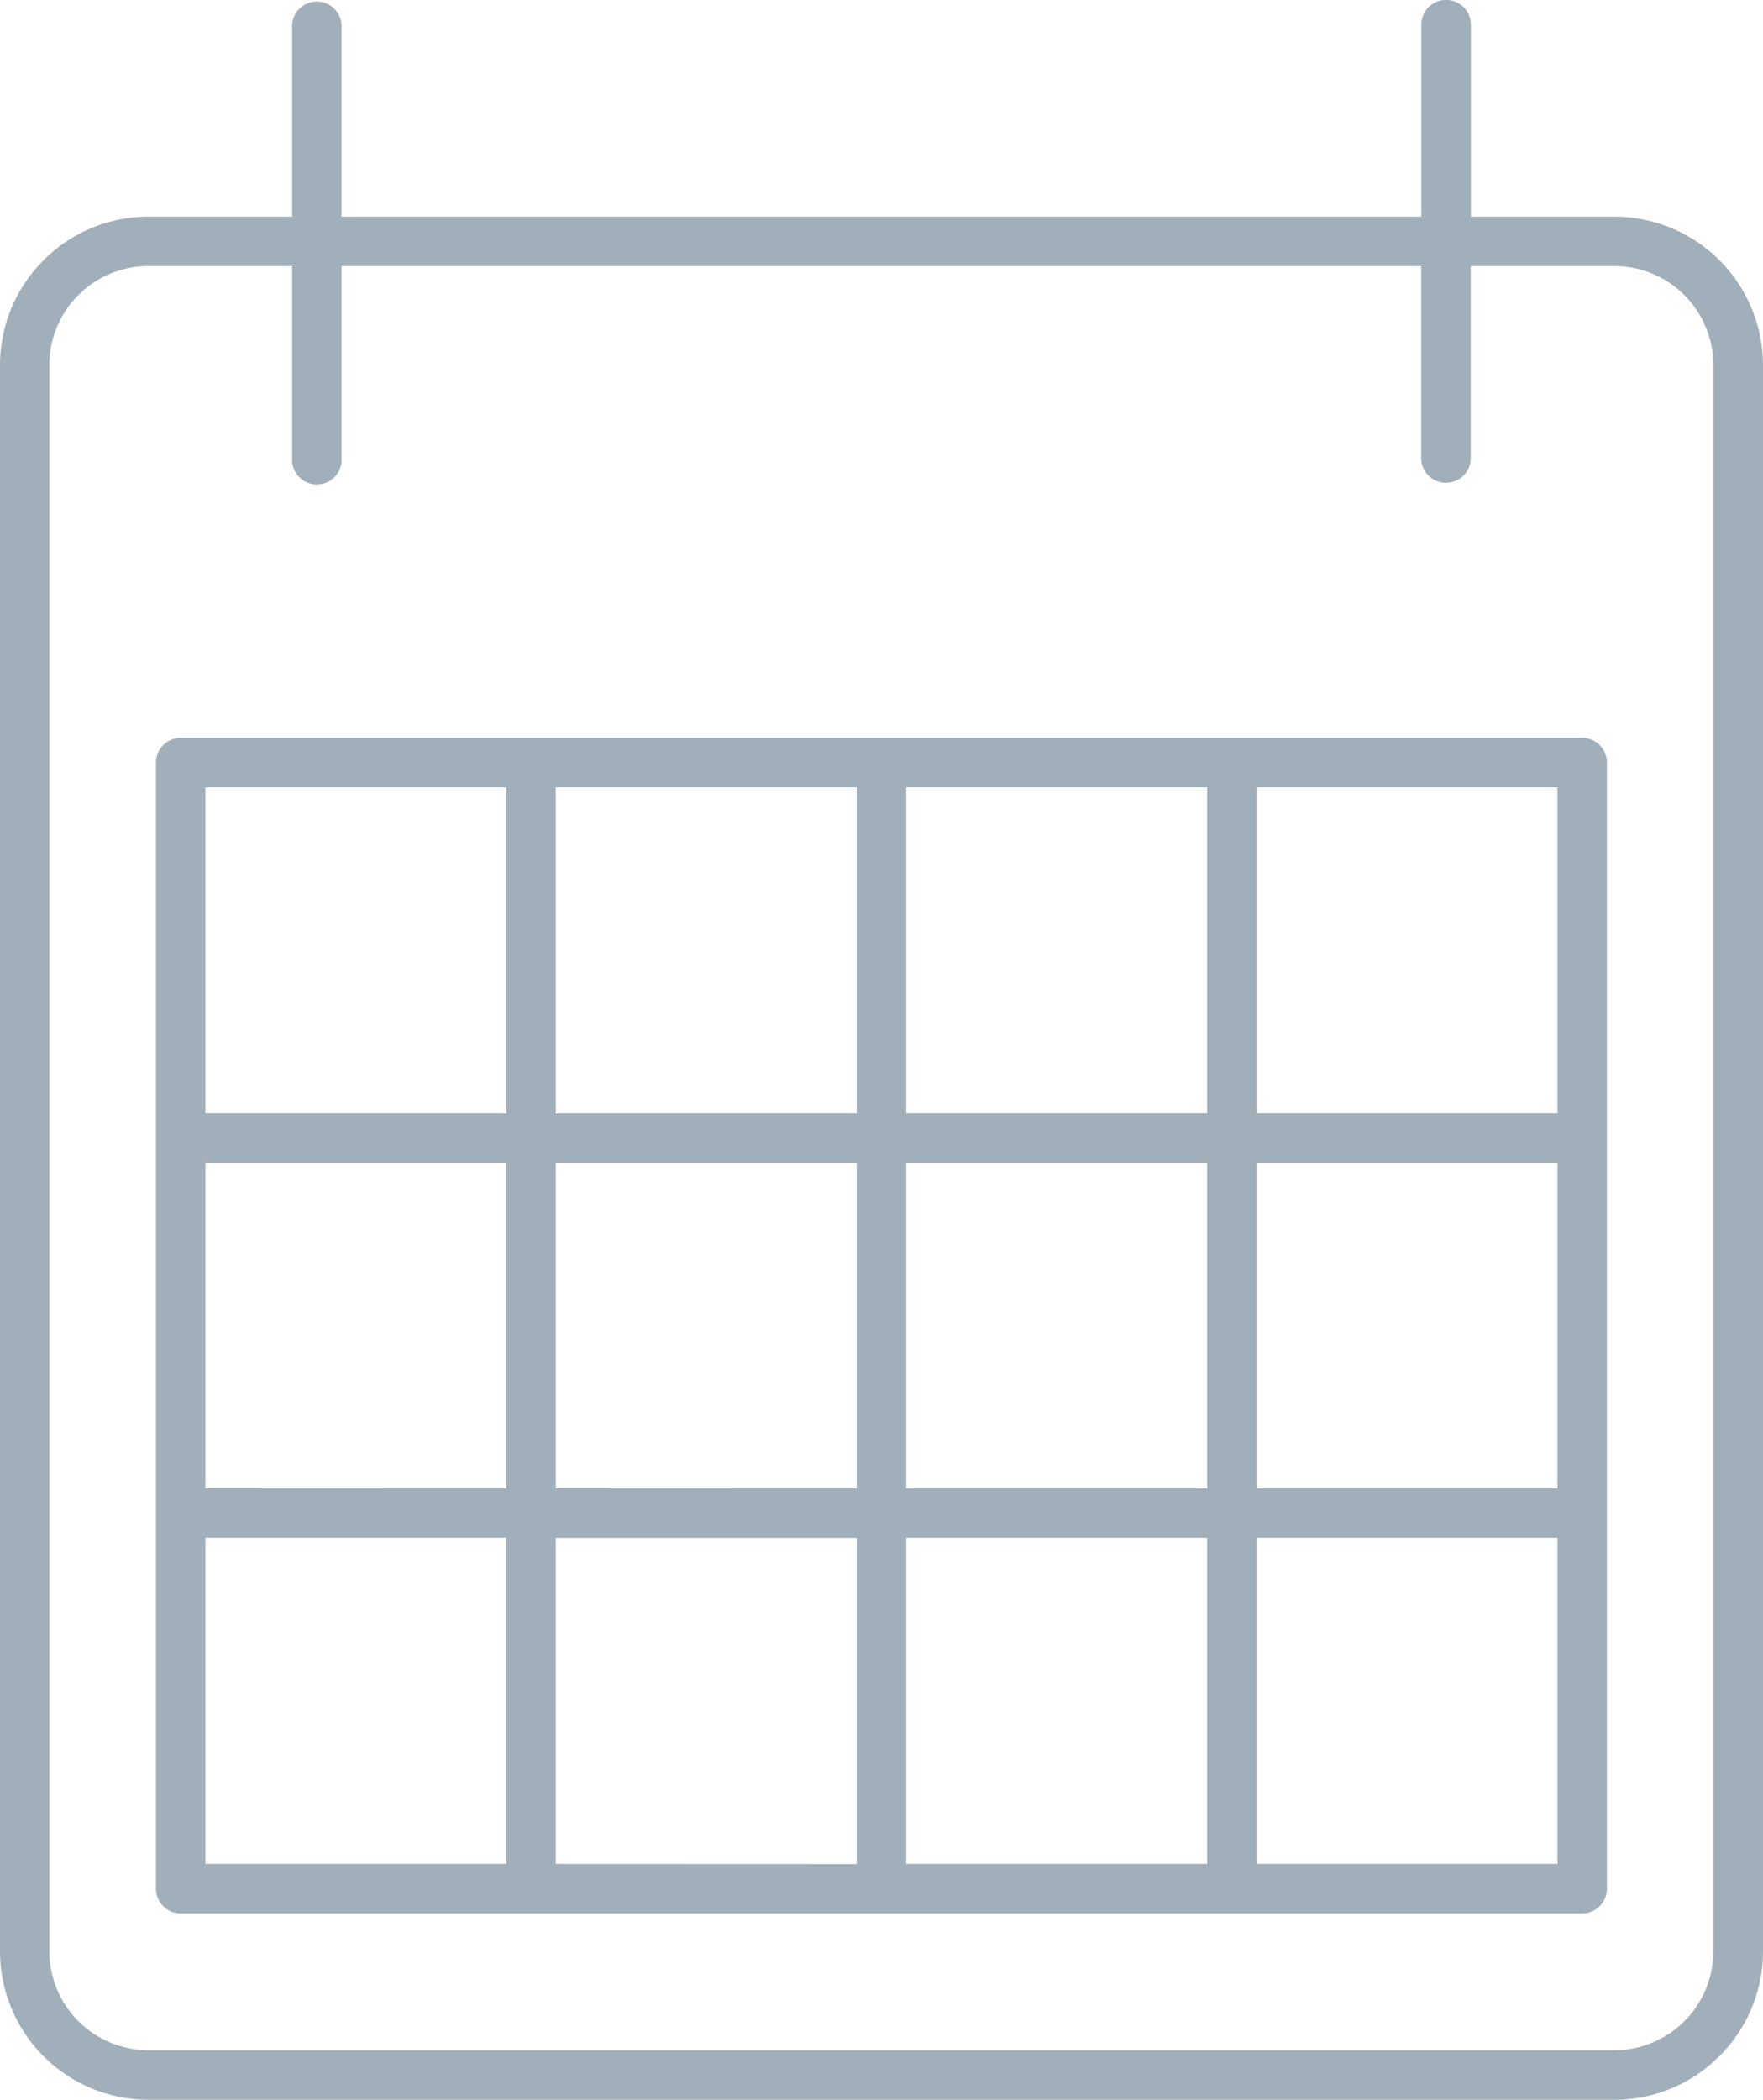 <svg xmlns="http://www.w3.org/2000/svg" viewBox="0 0 15.654 18.639"><title>schedule-icon-uc-santa-barbara</title><g id="ICONS"><path d="M14.336,2.362h-1.277V4.066a.22.22,0,1,1-.44,0V2.362H3.033V4.066a.22.22,0,1,1-.439,0V2.362H1.318a.871.871,0,0,0-.621.257H.696a.877.877,0,0,0-.258.621V17.321a.881.881,0,0,0,.879.878h13.018a.879.879,0,0,0,.62-.257l.001-.001a.878.878,0,0,0,.257-.621V3.24a.879.879,0,0,0-.878-.878ZM7.826,16.985H1.605a.22.22,0,0,1-.22-.219V6.768a.22.22,0,0,1,.22-.219H14.048a.22.22,0,0,1,.22.219v9.998a.22.22,0,0,1-.22.219H7.826Zm-2.891-.44V13.653H7.607v2.893Zm-3.111-2.893H4.496v2.893H1.824V13.653Zm3.111-.44V10.32H7.607V13.213Zm-3.111,0V10.32H4.496V13.213ZM7.607,6.988V9.881H4.935V6.988Zm-3.111,0V9.881H1.824V6.988Zm3.551,6.664h2.671v2.893H8.047V13.653Zm3.11,0H13.829v2.893H11.157V13.653ZM8.047,13.213V10.32h2.671V13.213Zm3.11,0V10.32H13.829V13.213Zm-.439-6.225V9.881H8.047V6.988Zm3.111,0V9.881H11.157V6.988ZM12.62,1.923V.219a.22.22,0,0,1,.44,0V1.923h1.277A1.321,1.321,0,0,1,15.654,3.24V17.321a1.317,1.317,0,0,1-.387.931h-.001a1.312,1.312,0,0,1-.93.387H1.318A1.32,1.32,0,0,1,0,17.321V3.24a1.315,1.315,0,0,1,.385-.928l.002-.002L.387,2.31h0a1.313,1.313,0,0,1,.931-.387H2.594V.219a.22.22,0,0,1,.439,0V1.923Z" style="fill:#a1afba;fill-rule:evenodd"/></g></svg>